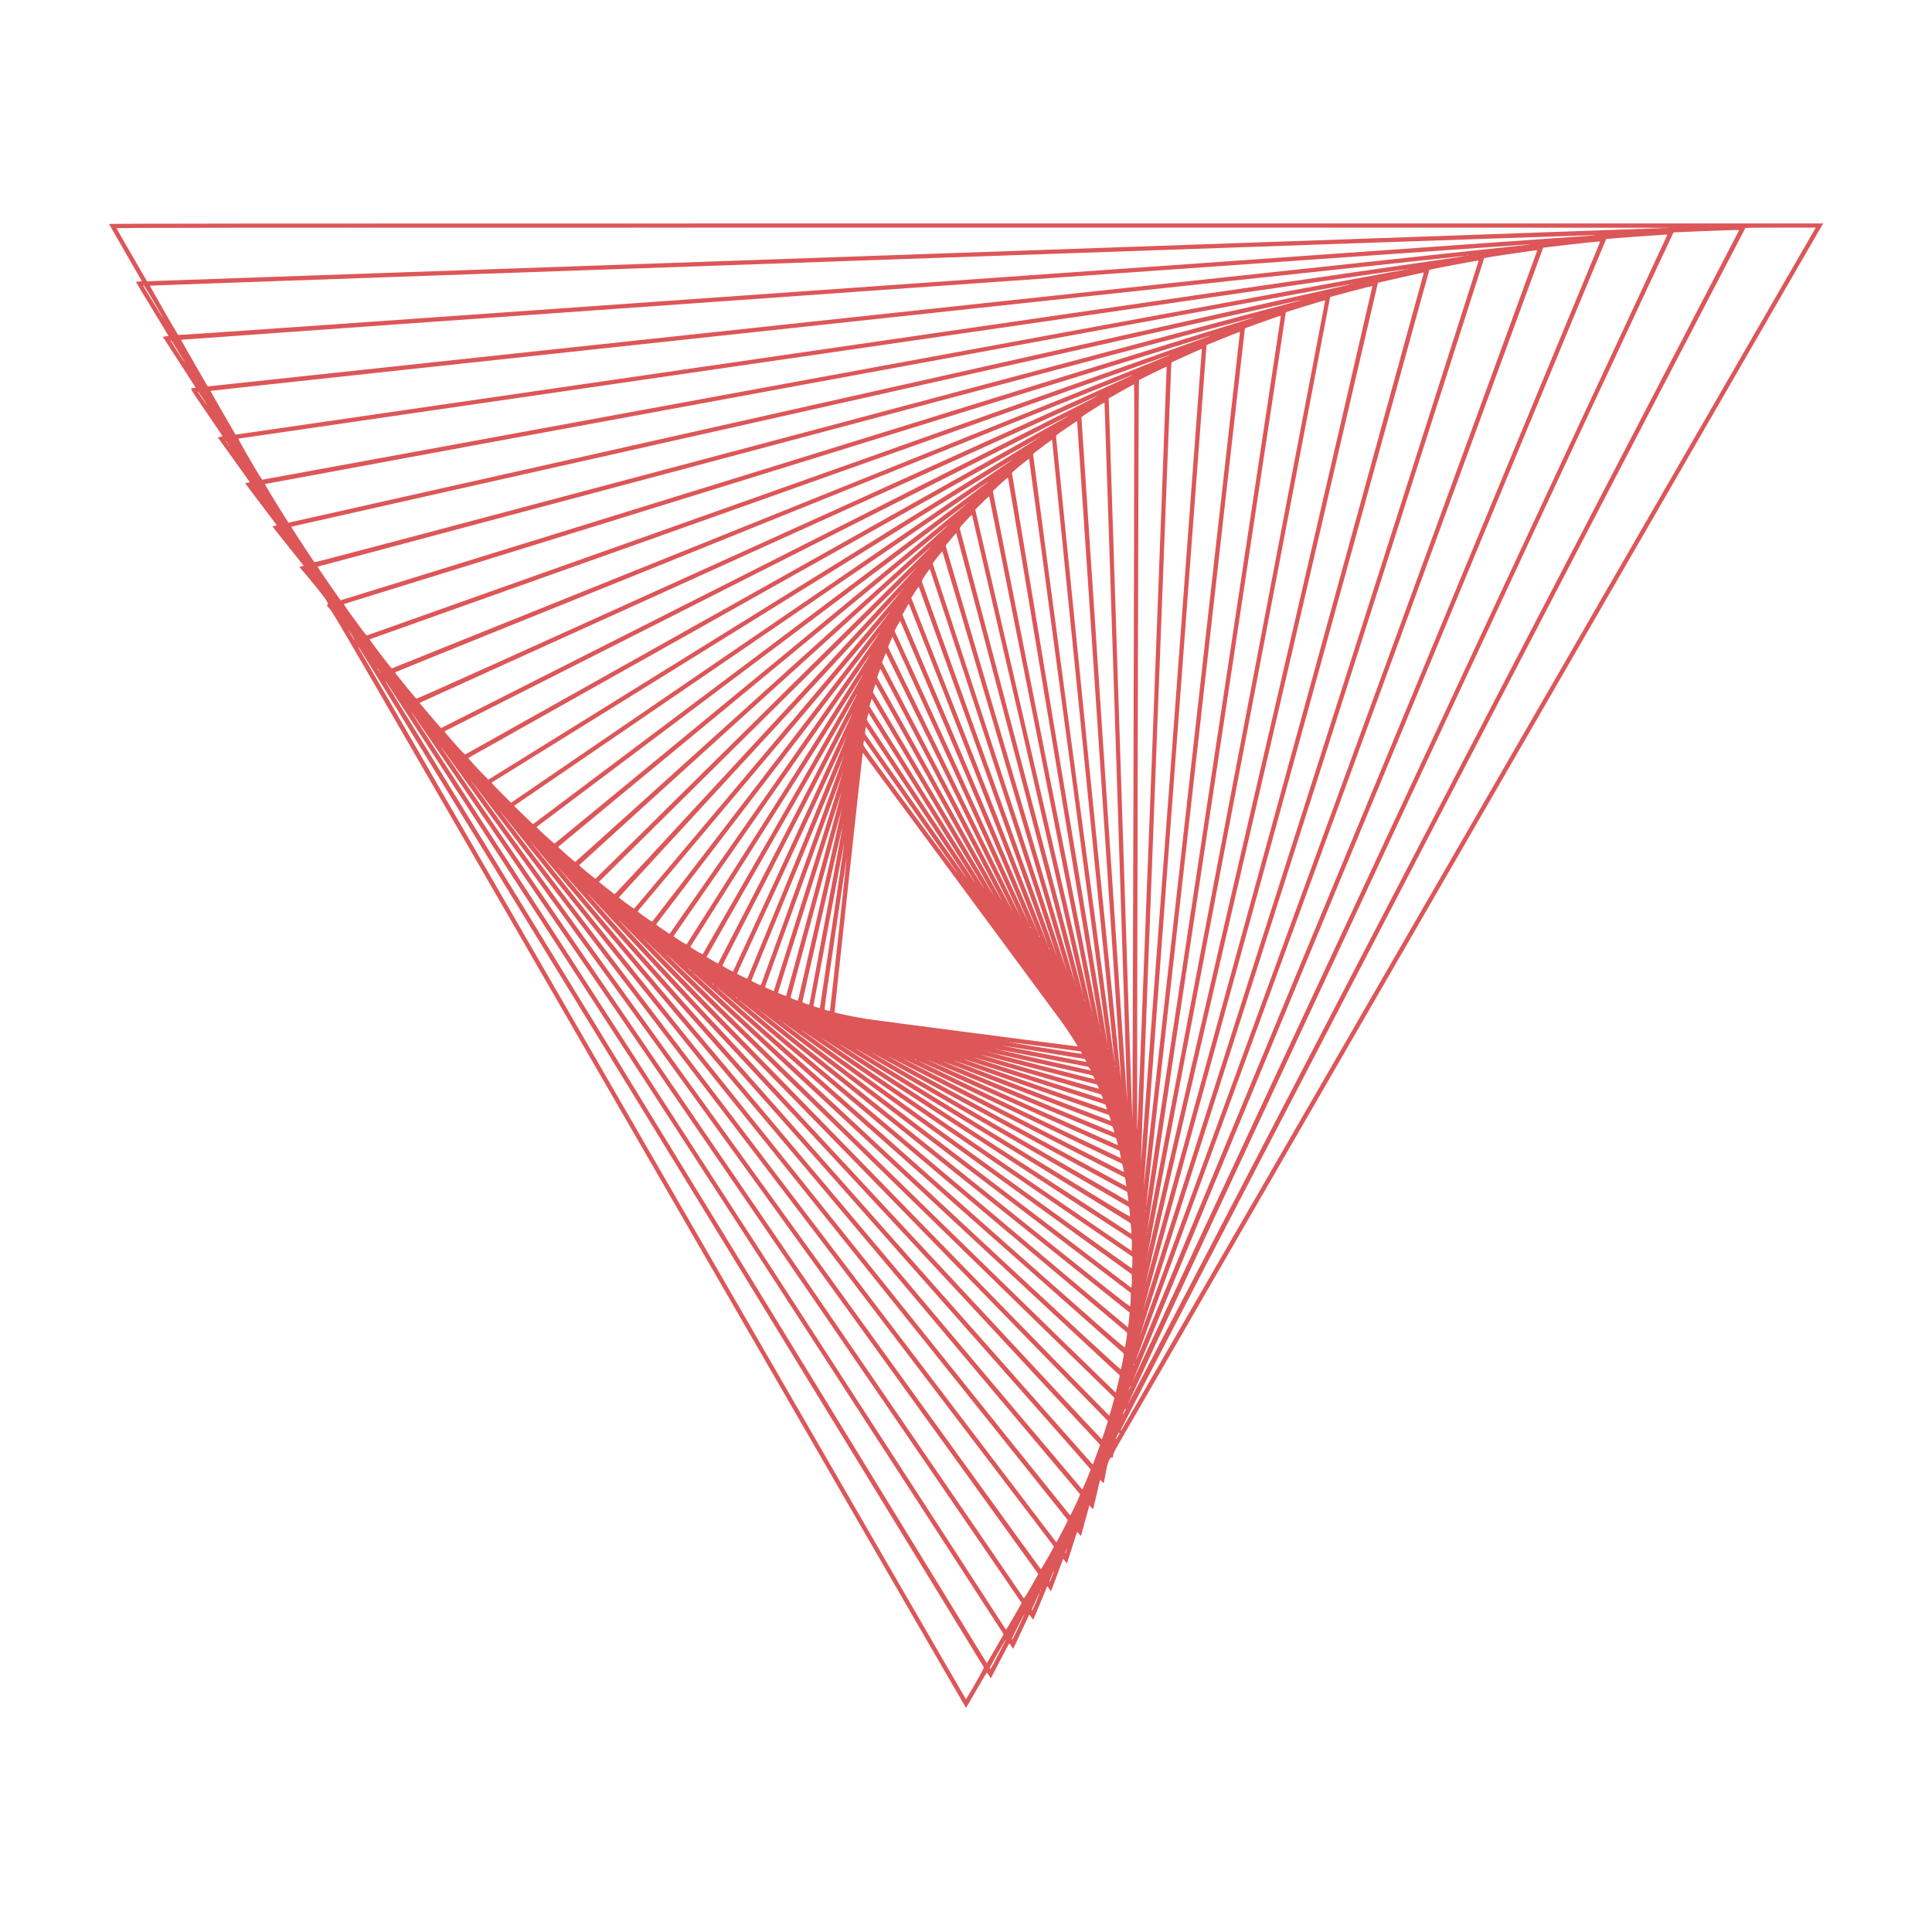<?xml version="1.0" standalone="no"?>
<!DOCTYPE svg PUBLIC "-//W3C//DTD SVG 20010904//EN"
        "http://www.w3.org/TR/2001/REC-SVG-20010904/DTD/svg10.dtd">
<svg version="1.0" xmlns="http://www.w3.org/2000/svg"
     width="512px" height="512px" viewBox="0 0 4168 4168"
     preserveAspectRatio="xMidYMid meet">

    <g transform="translate(0,4168) scale(0.1,-0.1)"
       fill="#dd5658" stroke="none">
        <path d="M2353 36846 c3 -8 164 -287 356 -621 193 -334 351 -608 351 -610 0
-1 -27 -5 -61 -8 -33 -3 -63 -7 -65 -10 -2 -2 155 -265 350 -583 195 -318 353
-580 351 -582 -1 -2 -30 -6 -63 -10 l-60 -7 350 -540 c193 -297 353 -546 355
-552 4 -9 -7 -13 -33 -14 -95 -2 -113 33 268 -522 191 -279 348 -512 348 -517
0 -4 -23 -11 -50 -15 -28 -4 -50 -11 -48 -16 2 -5 157 -222 346 -483 188 -261
342 -476 342 -479 0 -2 -22 -7 -50 -11 -27 -4 -50 -9 -50 -12 0 -3 153 -206
340 -452 187 -246 340 -450 340 -453 0 -4 -20 -10 -45 -13 -25 -4 -45 -10 -45
-14 0 -4 151 -195 335 -425 184 -229 335 -418 335 -420 0 -3 -21 -10 -46 -16
l-47 -12 20 -22 c165 -185 505 -606 549 -679 30 -51 54 -95 54 -98 0 -4 -9
-11 -20 -16 -18 -8 -12 -17 63 -102 79 -90 353 -563 6897 -11897 3748 -6492
6817 -11802 6820 -11800 4 2 105 175 225 384 121 210 222 381 225 381 3 0 23
-29 45 -64 l40 -65 190 366 c105 201 195 372 201 380 8 12 18 3 52 -48 l41
-63 29 64 c59 131 314 675 317 678 1 2 20 -22 41 -52 22 -31 41 -56 44 -56 3
0 65 145 138 323 73 177 141 339 150 361 l17 38 39 -56 c21 -31 40 -55 42 -54
1 2 60 158 129 348 69 189 127 346 129 348 3 2 22 -19 44 -47 l40 -50 50 157
c28 86 77 239 108 340 32 100 61 182 65 182 3 0 22 -20 42 -46 29 -37 36 -42
41 -27 3 10 37 135 76 278 39 143 78 285 87 315 l16 55 38 -44 c26 -29 40 -39
44 -30 2 8 36 151 75 318 38 167 72 306 74 308 2 2 18 -15 36 -37 40 -50 42
-48 65 80 50 279 63 329 100 391 27 43 40 58 48 50 19 -19 25 -12 32 42 5 35
23 81 57 142 28 50 3467 6008 7643 13240 4175 7233 7597 13160 7604 13173 l12
22 -18492 0 c-15955 0 -18490 -2 -18486 -14z m33685 -81 c-3 -3 -7349 -261
-16324 -574 -8975 -314 -16369 -572 -16430 -575 l-112 -6 -326 565 c-180 311
-329 572 -332 580 -5 13 1953 15 16762 15 9222 0 16765 -2 16762 -5z m3103
-50 c-91 -161 -14926 -25855 -14943 -25880 l-20 -30 6 37 c3 24 2538 4908
6731 12970 3700 7113 6731 12939 6737 12946 8 9 174 12 765 12 l755 0 -31 -55z
m-1623 -4 c-1 -4 -2971 -5714 -6598 -12687 -3967 -7626 -6596 -12671 -6598
-12658 -2 16 11763 25283 11782 25301 3 3 1180 48 1349 52 38 0 67 -3 65 -8z
m-1548 -98 c0 -19 -11535 -24753 -11538 -24740 -2 12 10207 24640 10219 24651
4 4 1207 92 1282 95 20 0 37 -2 37 -6z m-1560 -10 c-25 -2 -6910 -489 -15300
-1082 -11458 -811 -15258 -1076 -15266 -1067 -21 21 -616 1058 -610 1063 7 7
30953 1091 31111 1090 61 0 90 -2 65 -4z m110 -140 c0 -11 -9993 -24097
-10001 -24107 -5 -5 -5 4 0 20 17 58 8764 23949 8772 23958 7 8 1104 133 1192
135 20 1 37 -2 37 -6z m-1525 -60 c-60 -8 -28441 -3054 -28477 -3056 l-38 -2
-289 500 c-159 275 -287 502 -284 505 5 6 28997 2058 29068 2057 28 0 37 -2
20 -4z m-4118 -11845 c-2360 -6449 -4293 -11725 -4295 -11723 -4 4 7430 23269
7438 23278 6 7 1140 177 1147 172 2 -1 -1929 -5278 -4290 -11727z m2796 11605
c-7 -2 -19 -2 -25 0 -7 3 -2 5 12 5 14 0 19 -2 13 -5z m-168 -24 c-85 -13
-24840 -3606 -26267 -3813 l-157 -22 -271 468 c-148 258 -270 472 -270 476 0
7 26982 2910 27050 2910 19 0 -19 -8 -85 -19z m393 -91 c-3 -7 -1631 -5103
-3619 -11325 -1987 -6221 -3615 -11310 -3617 -11309 -4 5 6166 22438 6175
22446 7 7 1003 196 1047 199 10 1 16 -4 14 -11z m-1525 -175 c-7 -2 -21 -2
-30 0 -10 3 -4 5 12 5 17 0 24 -2 18 -5z m-88 -14 c-145 -32 -24604 -4529
-24620 -4527 -21 3 -80 98 -366 593 -130 227 -164 291 -151 293 62 13 25123
3650 25147 3650 26 0 24 -1 -10 -9z m416 -121 c-10 -35 -1360 -4946 -3001
-10915 -1642 -5969 -2985 -10851 -2987 -10849 -3 2 5008 21598 5013 21605 4 4
954 219 976 220 15 1 15 -3 -1 -61z m-1524 -184 c-3 -3 -12 -4 -19 -1 -8 3 -5
6 6 6 11 1 17 -2 13 -5z m-132 -29 c-69 -17 -22286 -5003 -22786 -5114 l-36
-8 -95 151 c-184 290 -419 678 -414 683 6 7 23374 4311 23406 4311 14 0 -20
-10 -75 -23z m-25740 -332 c104 -181 195 -339 204 -353 8 -14 10 -20 4 -15
-12 11 -423 681 -423 690 0 3 6 5 13 5 7 0 98 -147 202 -327z m23878 -10154
c-1335 -5754 -2429 -10455 -2430 -10448 -2 8 885 4664 1970 10348 l1973 10335
454 121 c250 67 457 118 458 113 2 -4 -1089 -4716 -2425 -10469z m894 10165
c-3 -3 -12 -4 -19 -1 -8 3 -5 6 6 6 11 1 17 -2 13 -5z m-42 -10 c-5 -2 -4786
-1275 -10624 -2829 -8088 -2153 -10617 -2823 -10627 -2814 -7 6 -96 138 -198
293 -260 398 -306 470 -301 474 6 7 21717 4880 21740 4880 11 0 16 -1 10 -4z
m552 -6 c-2 -7 -865 -4526 -1918 -10042 -1053 -5516 -1915 -10023 -1917
-10015 -2 11 2958 19645 2983 19784 l5 30 407 127 c225 69 416 127 427 127 10
1 16 -4 13 -11z m-960 -360 c-24 -179 -2903 -19226 -2905 -19220 -5 16 2128
18987 2136 18990 41 17 751 270 761 271 10 1 12 -9 8 -41z m-622 -13 c-215
-69 -19645 -6085 -19651 -6084 -10 0 -36 37 -322 452 -101 147 -182 270 -180
272 6 7 20161 5373 20178 5373 8 0 -3 -6 -25 -13z m-258 -327 c-3 -18 -471
-4174 -1039 -9235 -568 -5061 -1034 -9200 -1036 -9199 -3 4 1343 18039 1353
18131 l6 51 347 141 c191 78 353 142 361 142 10 1 12 -8 8 -31z m-687 -72
c-36 -13 -4128 -1467 -9095 -3231 -4966 -1764 -9037 -3210 -9046 -3212 -12 -3
-55 48 -151 179 -282 382 -359 493 -346 498 54 19 18676 5788 18688 5788 8 0
-14 -10 -50 -22z m-22224 -303 c76 -124 143 -232 147 -240 4 -7 6 -13 4 -13
-6 0 -307 465 -307 473 0 27 34 -22 156 -220z m21437 -8754 c-362 -4837 -659
-8783 -661 -8769 -4 36 646 17086 655 17190 l8 84 325 147 c179 81 326 146
328 145 1 -2 -294 -3960 -655 -8797z m-44 8657 c-7 -7 -16768 -6756 -16776
-6756 -16 1 -487 620 -478 628 7 7 17232 6129 17249 6131 5 1 7 -1 5 -3z
m-375 -8600 c-256 -6703 -320 -8293 -322 -8096 -5 362 27 15135 34 15688 l6
473 297 148 c163 82 298 144 300 139 2 -6 -140 -3764 -315 -8352z m-444 8160
c-14 -7 -3487 -1581 -7719 -3496 -5972 -2704 -7697 -3481 -7710 -3473 -21 13
-460 555 -460 568 0 9 15878 6412 15904 6413 6 1 -1 -5 -15 -12z m60 -753 c1
-1733 -35 -15302 -41 -15287 -4 11 -118 3459 -254 7664 -135 4205 -249 7699
-252 7765 l-6 120 269 152 c148 83 272 152 277 152 4 1 7 -254 7 -566z
m-20107 280 c100 -155 99 -153 94 -153 -6 0 -187 266 -187 274 0 17 17 -5 93
-121z m19182 -36 c-77 -40 -3265 -1652 -7085 -3583 l-6945 -3511 -45 50 c-25
28 -129 150 -232 271 l-187 221 47 23 c91 45 14567 6600 14577 6601 6 0 -53
-32 -130 -72z m531 -7588 c134 -4133 243 -7534 242 -7559 -2 -25 -225 3283
-496 7350 -271 4067 -493 7402 -492 7410 1 14 490 323 498 315 2 -1 113 -3384
248 -7516z m-1051 7213 c-13 -11 -12965 -7279 -12986 -7287 -12 -5 -74 59
-237 242 -121 136 -218 251 -214 255 7 7 13433 6797 13442 6798 2 0 0 -4 -5
-8z m690 -7208 c262 -3910 474 -7120 473 -7134 -2 -14 -317 3105 -702 6930
-384 3825 -701 6967 -703 6981 -5 25 11 37 223 182 125 86 229 155 231 153 2
-2 217 -3202 478 -7112z m-1285 6761 c0 -2 -10 -9 -22 -15 -22 -11 -22 -10 -4
4 21 17 26 19 26 11z m-69 -43 c-14 -9 -2680 -1665 -5925 -3679 l-5901 -3663
-100 103 c-204 209 -338 358 -329 366 11 11 12267 6890 12274 6890 3 0 -6 -8
-19 -17z m1014 -6736 c372 -3696 674 -6726 673 -6733 -2 -8 -399 2946 -884
6564 -484 3618 -879 6583 -877 6588 6 15 408 316 410 307 2 -4 307 -3031 678
-6726z m-18464 6649 c7 -14 4 -12 -11 5 -11 14 -25 34 -31 45 -7 14 -4 12 11
-5 11 -14 25 -34 31 -45z m30 -42 c13 -16 12 -17 -3 -4 -10 7 -18 15 -18 17 0
8 8 3 21 -13z m18109 -6603 c463 -3468 844 -6323 846 -6345 2 -22 -462 2746
-1031 6150 -568 3405 -1034 6195 -1034 6202 -1 15 362 314 370 305 3 -4 385
-2844 849 -6312z m-1240 6270 c-14 -11 -2446 -1675 -5405 -3699 l-5380 -3679
-215 215 c-118 118 -210 217 -205 219 6 3 2532 1570 5615 3484 3083 1914 5607
3479 5610 3479 3 0 -6 -9 -20 -19z m932 -6291 c543 -3258 987 -5930 985 -5938
-2 -17 -2308 11547 -2307 11569 2 18 311 300 325 296 5 -1 454 -2668 997
-5927z m-1432 5827 c-8 -8 -2219 -1671 -4913 -3696 l-4899 -3681 -166 160
c-92 87 -184 177 -204 198 l-38 38 5113 3497 c2811 1923 5114 3497 5117 3497
2 1 -2 -5 -10 -13z m1150 -5905 c611 -3065 1109 -5575 1108 -5577 -2 -2 -572
2448 -1266 5444 l-1262 5447 148 148 c120 120 148 144 154 130 4 -10 507
-2526 1118 -5592z m-1570 5465 c0 -2 -8 -10 -17 -17 -16 -13 -17 -12 -4 4 13
16 21 21 21 13z m-40 -30 c0 -8 -8872 -7321 -8885 -7324 -15 -3 -399 348 -390
357 8 7 9269 6970 9273 6970 1 1 2 -1 2 -3z m1331 -5449 c660 -2854 1199
-5190 1197 -5192 -2 -2 -604 2272 -1337 5053 -734 2781 -1336 5062 -1338 5067
-2 6 56 75 129 154 111 120 133 140 140 125 4 -11 548 -2354 1209 -5207z
m-1731 4989 c0 -8 -8031 -7261 -8040 -7261 -14 0 -371 316 -368 326 2 6 8396
6935 8406 6938 1 1 2 -1 2 -3z m1468 -5027 c705 -2674 1281 -4863 1279 -4865
-5 -6 -2800 9443 -2796 9455 6 14 221 271 228 271 3 0 583 -2188 1289 -4861z
m-1838 4557 c0 -8 -7223 -7151 -7233 -7153 -13 -3 -349 276 -353 292 -2 7
7569 6860 7584 6864 1 1 2 -1 2 -3z m1599 -4635 c738 -2493 1341 -4535 1339
-4536 -2 -2 -654 1982 -1450 4408 l-1447 4412 101 133 c56 73 105 129 109 125
4 -4 611 -2048 1348 -4542z m-1950 4142 c-25 -27 -1488 -1613 -3253 -3526
-2185 -2369 -3212 -3475 -3219 -3469 -7 5 -85 67 -175 137 l-162 129 482 476
c266 263 1806 1787 3423 3388 1617 1601 2942 2911 2944 2912 2 0 -16 -21 -40
-47z m1705 -4157 c752 -2293 1365 -4170 1363 -4172 -5 -6 -2910 8064 -2911
8087 -1 23 166 271 175 261 3 -4 621 -1883 1373 -4176z m-210 -90 c768 -2134
1395 -3881 1393 -3882 -2 -2 -668 1691 -1480 3762 l-1478 3765 78 124 c43 68
81 121 84 117 3 -4 634 -1753 1403 -3886z m-1734 3841 c0 -2 -12 -14 -27 -28
l-28 -24 24 28 c23 25 31 32 31 24z m-72 -84 c-14 -16 -1309 -1553 -2878
-3418 -1569 -1864 -2856 -3393 -2859 -3398 -7 -7 -323 226 -329 242 -3 9 6074
6601 6085 6601 4 0 -5 -12 -19 -27z m1591 -3807 c770 -1963 1399 -3571 1398
-3573 -2 -2 -664 1552 -1471 3452 l-1468 3455 68 120 c37 66 69 119 70 117 1
-1 633 -1608 1403 -3571z m-1887 3292 c-43 -57 -1194 -1556 -2557 -3333 -1362
-1776 -2482 -3236 -2489 -3242 -9 -10 -46 12 -168 99 -154 110 -156 112 -140
133 51 65 5426 6445 5429 6445 2 0 -31 -46 -75 -102z m1697 -3377 c765 -1801
1390 -3276 1388 -3277 -2 -2 -657 1425 -1455 3171 l-1453 3174 58 110 c32 60
61 107 65 103 3 -4 632 -1480 1397 -3281z m-13217 2961 c27 -46 48 -86 45 -88
-5 -5 -42 56 -109 176 -35 63 10 0 64 -88z m11371 56 c-6 -7 -1011 -1446
-2233 -3198 -1223 -1752 -2239 -3208 -2260 -3236 l-36 -52 -145 98 c-79 53
-144 103 -144 109 0 11 4814 6291 4823 6291 2 0 0 -6 -5 -12z m1698 -3173
c753 -1644 1367 -2990 1366 -2991 -3 -4 -2872 5845 -2876 5863 -1 9 19 63 45
121 l48 105 25 -54 c13 -30 640 -1399 1392 -3044z m-6175 -8140 c3694 -6034
6721 -10979 6726 -10990 8 -17 -24 -80 -184 -358 -106 -185 -196 -335 -200
-334 -5 1 -2933 5069 -6509 11262 -3575 6193 -6525 11303 -6555 11355 -46 79
-51 90 -25 65 16 -16 3052 -4966 6747 -11000z m5939 8195 c725 -1477 1340
-2730 1367 -2785 169 -338 -121 211 -1372 2598 l-1402 2678 32 77 c18 42 36
88 41 101 5 13 11 22 13 20 2 -2 597 -1212 1321 -2689z m-1667 2648 c-8 -13
-898 -1418 -1978 -3123 -1080 -1705 -1968 -3106 -1974 -3113 -10 -10 -40 6
-149 75 -75 48 -137 92 -137 96 0 10 4241 6087 4248 6087 2 0 -2 -10 -10 -22z
m-10598 -319 c15 -28 5 -23 -15 7 -9 15 -12 23 -6 20 6 -4 16 -16 21 -27z
m12115 -2439 c1386 -2644 1332 -2540 1318 -2525 -6 6 -611 1088 -1346 2405
l-1336 2396 24 64 c38 106 45 123 49 119 3 -2 583 -1109 1291 -2459z m-12085
2390 c6 -11 8 -20 6 -20 -3 0 -10 9 -16 20 -6 11 -8 20 -6 20 3 0 10 -9 16
-20z m10396 -92 c-13 -24 -790 -1379 -1726 -3013 -936 -1633 -1705 -2974
-1710 -2979 -10 -10 -272 145 -266 159 6 17 3719 5875 3723 5875 2 0 -7 -19
-21 -42z m-3625 -10353 c3642 -5621 6635 -10241 6652 -10266 l29 -47 -179
-311 c-98 -171 -181 -311 -184 -311 -5 0 -10350 16887 -12927 21100 -35 58
-53 94 -39 80 14 -14 3005 -4624 6648 -10245z m5184 7928 c1354 -2425 1291
-2311 1281 -2302 -4 4 -591 993 -1306 2197 l-1298 2191 26 85 c14 47 28 86 31
86 4 0 573 -1015 1266 -2257z m-1719 1935 c-30 -57 -676 -1309 -1436 -2783
-760 -1474 -1411 -2735 -1446 -2802 l-64 -122 -123 71 c-67 38 -124 71 -125
73 -2 2 724 1274 1613 2827 890 1553 1620 2826 1622 2831 2 4 6 7 9 7 2 0 -20
-46 -50 -102z m1579 -2028 c654 -1103 1195 -2016 1203 -2030 9 -14 11 -20 5
-15 -6 6 -563 890 -1238 1964 l-1227 1955 23 83 c19 71 24 81 34 66 7 -10 547
-920 1200 -2023z m-4546 -7874 l6572 -9599 -92 -161 c-237 -411 -241 -418
-254 -404 -10 11 -12691 19575 -12793 19738 -19 30 -28 48 -19 40 8 -8 2972
-4335 6586 -9614z m4407 7794 c1299 -2069 1160 -1848 1147 -1835 -6 6 -531
794 -1168 1752 l-1157 1743 18 75 c10 41 21 72 25 68 4 -5 515 -816 1135
-1803z m-1504 1763 c-11 -21 -590 -1273 -1287 -2783 -698 -1510 -1269 -2747
-1271 -2749 -5 -6 -226 114 -231 125 -4 10 2794 5444 2803 5444 3 0 -4 -17
-14 -37z m1388 -1868 c1126 -1695 1099 -1655 1083 -1640 -6 6 -498 705 -1094
1555 l-1084 1545 0 50 c1 60 13 111 24 99 5 -5 487 -729 1071 -1609z m-2553
-1181 c-590 -1435 -1076 -2617 -1080 -2627 -6 -15 -19 -11 -117 38 -60 30
-110 58 -110 62 0 11 2373 5143 2376 5140 2 -2 -479 -1177 -1069 -2613z m2423
1106 c530 -756 979 -1397 998 -1425 19 -27 28 -43 20 -35 -8 8 -468 628 -1022
1378 -986 1335 -1007 1364 -1001 1400 13 82 15 86 29 71 7 -8 446 -633 976
-1389z m-3666 -7668 c3540 -4902 6436 -8916 6436 -8919 0 -3 -69 -125 -152
-269 -119 -205 -155 -261 -164 -251 -9 9 -12086 17646 -12502 18257 -47 69
-78 118 -70 110 8 -8 2912 -4026 6452 -8928z m4772 5928 c1161 -1570 2139
-2895 2175 -2945 123 -169 345 -512 337 -520 -4 -4 -4289 554 -4538 591 -244
36 -688 129 -706 147 -4 4 576 5342 603 5550 3 27 9 45 13 40 4 -4 956 -1293
2116 -2863z m-3411 364 c-492 -1358 -899 -2479 -904 -2491 -10 -22 -11 -22
-111 25 -55 25 -100 51 -100 57 0 13 2003 4885 2007 4882 1 -2 -400 -1115
-892 -2473z m118 -269 c-410 -1298 -747 -2362 -749 -2364 -2 -2 -45 14 -96 36
-59 26 -93 46 -92 55 2 18 1676 4639 1680 4635 1 -1 -333 -1064 -743 -2362z
m-988 -6090 c3447 -4532 6272 -8246 6278 -8252 6 -9 -33 -86 -130 -254 -77
-133 -143 -242 -148 -243 -5 0 -2726 3761 -6047 8359 -6732 9321 -6267 8677
-6241 8650 11 -11 2841 -3728 6288 -8260z m1109 5829 c-328 -1210 -600 -2203
-604 -2207 -9 -10 -175 56 -175 69 0 16 1369 4343 1373 4339 2 -1 -265 -992
-594 -2201z m130 -230 c-262 -1143 -478 -2081 -479 -2083 -2 -2 -39 10 -82 27
-60 23 -78 34 -77 48 1 23 1107 4094 1111 4090 2 -1 -211 -938 -473 -2082z
m-774 -5643 c3361 -4199 6114 -7639 6116 -7645 2 -6 -47 -108 -109 -226 -138
-265 -133 -257 -145 -245 -5 6 -2675 3513 -5932 7795 -3258 4282 -5959 7832
-6003 7890 -44 58 -71 96 -60 85 11 -11 2771 -3455 6133 -7654z m1267 7347
c-3 -8 -6 -5 -6 6 -1 11 2 17 5 13 3 -3 4 -12 1 -19z m-367 -1950 c-198 -1055
-360 -1919 -360 -1922 0 -10 -150 47 -150 57 -1 19 865 3798 868 3789 1 -4
-160 -870 -358 -1924z m-449 -5438 c3253 -3864 5919 -7032 5925 -7040 9 -12
-11 -62 -95 -240 -59 -124 -110 -224 -114 -223 -5 1 -2002 2492 -4439 5535
-6216 7762 -7244 9046 -7216 9018 14 -14 2687 -3186 5939 -7050z m584 5236
c-145 -984 -266 -1791 -268 -1793 -2 -2 -34 6 -72 18 -63 19 -67 22 -63 47 15
97 664 3530 666 3524 1 -4 -117 -812 -263 -1796z m135 -201 c-100 -907 -183
-1651 -185 -1653 -5 -5 -96 16 -113 27 -10 6 39 356 230 1649 134 903 244
1638 246 1634 1 -5 -79 -751 -178 -1657z m-285 -5064 c3146 -3555 5721 -6471
5723 -6480 3 -20 -170 -434 -181 -433 -5 1 -2533 2999 -5619 6664 -6137 7288
-5724 6797 -5677 6748 19 -19 2608 -2944 5754 -6499z m405 -6 c3016 -3245
5492 -5910 5503 -5922 l20 -23 -58 -162 c-32 -90 -68 -186 -79 -214 l-21 -51
-5380 6079 c-5924 6694 -5576 6301 -5513 6238 25 -25 2513 -2700 5528 -5945z
m485 -95 c2815 -2885 5138 -5266 5162 -5291 l45 -47 -62 -193 c-34 -107 -65
-197 -69 -202 -4 -4 -2104 2248 -4667 5005 -5933 6383 -5888 6334 -5692 6138
91 -91 2468 -2525 5283 -5410z m3545 5295 c0 -5 -5 -3 -10 5 -5 8 -10 20 -10
25 0 6 5 3 10 -5 5 -8 10 -19 10 -25z m190 -190 c0 -5 -5 -3 -10 5 -5 8 -10
20 -10 25 0 6 5 3 10 -5 5 -8 10 -19 10 -25z m-3585 -4870 c2717 -2650 4998
-4875 5069 -4945 l128 -127 -52 -192 c-29 -105 -56 -191 -60 -191 -4 0 -985
1002 -2181 2227 -5200 5327 -7929 8125 -7888 8087 24 -23 2267 -2209 4984
-4859z m3795 4610 c0 -5 -5 -3 -10 5 -5 8 -10 20 -10 25 0 6 5 3 10 -5 5 -8
10 -19 10 -25z m-3350 -4675 c2643 -2454 4819 -4477 4837 -4494 l31 -31 -42
-182 c-23 -101 -44 -184 -47 -186 -4 -4 -9590 9346 -9681 9443 -24 25 -11 15
27 -21 39 -37 2232 -2074 4875 -4529z m-4400 4225 c19 -19 32 -35 29 -35 -3 0
-20 16 -39 35 -19 19 -32 35 -29 35 3 0 20 -16 39 -35z m4730 -4185 c2533
-2240 4611 -4078 4618 -4085 10 -9 7 -41 -18 -171 -17 -87 -34 -167 -38 -177
-6 -14 -908 820 -4582 4234 -2516 2337 -4595 4271 -4620 4297 -41 43 -41 43
-5 11 22 -20 2112 -1869 4645 -4109z m-4235 3880 c10 -11 16 -20 13 -20 -3 0
-13 9 -23 20 -10 11 -16 20 -13 20 3 0 13 -9 23 -20z m7822 -32 c-3 -8 -6 -5
-6 6 -1 11 2 17 5 13 3 -3 4 -12 1 -19z m-3292 -3783 c2404 -2023 4378 -3685
4388 -3694 17 -16 16 -23 -3 -157 -11 -76 -24 -152 -28 -168 -8 -28 -94 47
-4397 3854 -3872 3424 -4654 4118 -4395 3899 36 -31 2032 -1711 4435 -3734z
m-4020 3515 c10 -11 16 -20 13 -20 -3 0 -13 9 -23 20 -10 11 -16 20 -13 20 3
0 13 -9 23 -20z m7492 -22 c-3 -8 -6 -5 -6 6 -1 11 2 17 5 13 3 -3 4 -12 1
-19z m-3072 -3518 c2228 -1784 4052 -3244 4054 -3246 4 -4 -29 -317 -34 -322
-4 -4 -8355 7026 -8395 7066 -33 33 -240 198 4375 -3498z m3082 3478 c-3 -8
-6 -5 -6 6 -1 11 2 17 5 13 3 -3 4 -12 1 -19z m-7036 -185 c13 -16 12 -17 -3
-4 -17 13 -22 21 -14 21 2 0 10 -8 17 -17z m4169 -3173 l3865 -2943 -2 -132
c-2 -73 -6 -142 -11 -154 -7 -20 -359 259 -3992 3169 -2192 1755 -3992 3199
-4000 3207 -19 20 -328 255 4140 -3147z m3047 3028 c-3 -8 -6 -5 -6 6 -1 11 2
17 5 13 3 -3 4 -12 1 -19z m-6736 -95 c13 -16 12 -17 -3 -4 -17 13 -22 21 -14
21 2 0 10 -8 17 -17z m3844 -2777 l3730 -2697 3 -99 c1 -54 -1 -120 -5 -145
l-8 -47 -3760 2862 c-2068 1574 -3767 2869 -3775 2878 -20 21 -341 252 3815
-2752z m3052 2572 c-3 -7 -5 -2 -5 12 0 14 2 19 5 13 2 -7 2 -19 0 -25z
m-2789 -2502 l3482 -2388 -1 -117 c0 -64 -3 -123 -7 -132 -6 -12 -789 550
-3552 2548 -1950 1409 -3556 2572 -3570 2584 -44 36 114 -72 3648 -2495z
m2799 2452 c-3 -8 -6 -5 -6 6 -1 11 2 17 5 13 3 -3 4 -12 1 -19z m-2672 -2295
c1815 -1179 3310 -2151 3323 -2161 22 -16 23 -22 20 -139 l-3 -122 -3340 2290
c-1837 1260 -3344 2295 -3350 2302 -14 15 -277 185 3350 -2170z m738 2080 c-7
-2 -21 -2 -30 0 -10 3 -4 5 12 5 17 0 24 -2 18 -5z m772 -98 c401 -53 730 -96
731 -98 9 -12 25 -50 22 -53 -4 -3 -1455 229 -1498 240 -54 13 95 -4 745 -89z
m-1305 -1884 c1702 -1045 3100 -1909 3107 -1918 6 -10 14 -67 18 -127 6 -90 5
-107 -6 -100 -56 33 -6266 4068 -6274 4077 -14 15 -215 138 3155 -1932z m403
1902 c-7 -2 -19 -2 -25 0 -7 3 -2 5 12 5 14 0 19 -2 13 -5z m868 -138 c459
-75 839 -138 846 -140 17 -6 46 -65 33 -65 -13 0 -1711 329 -1725 335 -29 11
80 -6 846 -130z m1356 68 c-3 -10 -5 -4 -5 12 0 17 2 24 5 18 2 -7 2 -21 0
-30z m-2472 -1708 c1601 -927 2913 -1690 2917 -1694 10 -9 30 -161 26 -195 -3
-26 -109 38 -2953 1785 -1622 996 -2954 1816 -2960 1822 -5 5 6 1 25 -10 19
-12 1345 -780 2945 -1708z m82 1709 c-3 -3 -12 -4 -19 -1 -8 3 -5 6 6 6 11 1
17 -2 13 -5z m46 -11 c-7 -2 -19 -2 -25 0 -7 3 -2 5 12 5 14 0 19 -2 13 -5z
m964 -183 c510 -99 937 -182 948 -185 17 -4 63 -73 53 -79 -3 -2 -1897 426
-1938 437 -74 21 140 -18 937 -173z m-1190 134 c-3 -3 -12 -4 -19 -1 -8 3 -5
6 6 6 11 1 17 -2 13 -5z m40 -10 c-3 -3 -12 -4 -19 -1 -8 3 -5 6 6 6 11 1 17
-2 13 -5z m40 -10 c-3 -3 -12 -4 -19 -1 -8 3 -5 6 6 6 11 1 17 -2 13 -5z m163
-1504 c1504 -821 2736 -1494 2738 -1495 4 -4 29 -199 26 -203 -3 -4 -5495
3177 -5509 3191 -13 12 -403 225 2745 -1493z m886 1269 c560 -126 1040 -235
1067 -240 41 -9 50 -16 68 -51 11 -22 19 -41 17 -43 -3 -3 -2158 549 -2183
559 -39 16 129 -20 1031 -225z m-1259 185 c-3 -3 -12 -4 -19 -1 -8 3 -5 6 6 6
11 1 17 -2 13 -5z m1243 -318 l1215 -313 24 -42 c13 -23 21 -45 17 -48 -5 -5
-2474 704 -2485 713 -2 2 0 4 5 4 5 0 556 -141 1224 -314z m-453 -1155 l2272
-1165 17 -93 c9 -52 15 -95 13 -97 -4 -2 -5109 2782 -5139 2803 -25 18 462
-231 2837 -1448z m396 1028 c744 -215 1357 -396 1363 -402 13 -14 46 -97 39
-97 -6 0 -2635 842 -2715 870 -30 10 -51 19 -47 19 4 1 616 -175 1360 -390z
m-552 -758 c1300 -624 2366 -1135 2368 -1137 4 -3 41 -178 38 -180 -2 -1
-4277 2190 -4637 2377 -85 44 -150 79 -144 77 6 -2 1075 -513 2375 -1137z
m-2081 1109 c8 -5 11 -10 5 -10 -5 0 -17 5 -25 10 -8 5 -10 10 -5 10 6 0 17
-5 25 -10z m2565 -478 l1520 -487 19 -53 c10 -29 17 -54 15 -57 -4 -4 -3018
1053 -3064 1074 -11 5 -18 10 -15 10 3 0 689 -219 1525 -487z m-2255 448 c8
-5 11 -10 5 -10 -5 0 -17 5 -25 10 -8 5 -10 10 -5 10 6 0 17 -5 25 -10z m2200
-583 l1655 -582 23 -64 c20 -58 21 -63 5 -59 -31 9 -3368 1290 -3373 1295 -8
8 -61 27 1690 -590z m-277 -387 l2157 -965 18 -80 c10 -44 18 -81 17 -82 -2
-4 -4358 2086 -4365 2094 -9 10 -47 27 2173 -967z m100 130 l1985 -825 21 -74
c11 -41 19 -76 18 -77 -2 -2 -3960 1769 -4002 1791 -16 8 -25 14 -19 13 7 -2
905 -374 1997 -828z m73 136 c995 -382 1816 -697 1824 -700 14 -6 58 -132 49
-140 -3 -2 -3605 1492 -3684 1528 -78 36 283 -102 1811 -688z m1891 577 c-3
-10 -5 -4 -5 12 0 17 2 24 5 18 2 -7 2 -21 0 -30z m660 -3120 c-3 -10 -5 -4
-5 12 0 17 2 24 5 18 2 -7 2 -21 0 -30z m30 -465 c-3 -7 -5 -2 -5 12 0 14 2
19 5 13 2 -7 2 -19 0 -25z m-10 -50 c-3 -8 -6 -5 -6 6 -1 11 2 17 5 13 3 -3 4
-12 1 -19z m10 -490 c-3 -7 -5 -2 -5 12 0 14 2 19 5 13 2 -7 2 -19 0 -25z
m-10 -40 c-3 -8 -6 -5 -6 6 -1 11 2 17 5 13 3 -3 4 -12 1 -19z m-266 -2265
c-12 -20 -14 -14 -5 12 4 9 9 14 11 11 3 -2 0 -13 -6 -23z m-95 -500 c-14 -26
-25 -45 -26 -41 -1 14 41 101 46 95 3 -3 -6 -27 -20 -54z m-86 -450 c-2 -16
-69 -137 -70 -124 0 20 51 131 61 131 5 0 9 -3 9 -7z m-138 -523 c-6 -27 -77
-140 -81 -129 -5 17 61 150 74 145 5 -2 9 -9 7 -16z m-1148 -2549 c-9 -29 -18
-50 -21 -47 -3 2 3 28 12 56 22 67 29 60 9 -9z m-304 -527 c-55 -150 -51 -141
-57 -126 -5 13 87 246 94 239 2 -2 -15 -53 -37 -113z m-249 -321 c-12 -20 -14
-14 -5 12 4 9 9 14 11 11 3 -2 0 -13 -6 -23z m-97 -234 c-79 -191 -88 -209
-96 -187 -5 12 162 382 169 375 2 -2 -31 -87 -73 -188z m-262 -296 c-5 -10
-62 -133 -128 -275 -108 -232 -134 -278 -134 -231 0 16 258 523 266 523 3 0 1
-8 -4 -17z m-549 -837 c-92 -179 -172 -324 -178 -322 -5 1 -11 10 -13 19 -3
15 349 639 356 632 2 -2 -72 -150 -165 -329z"/>
    </g>
</svg>